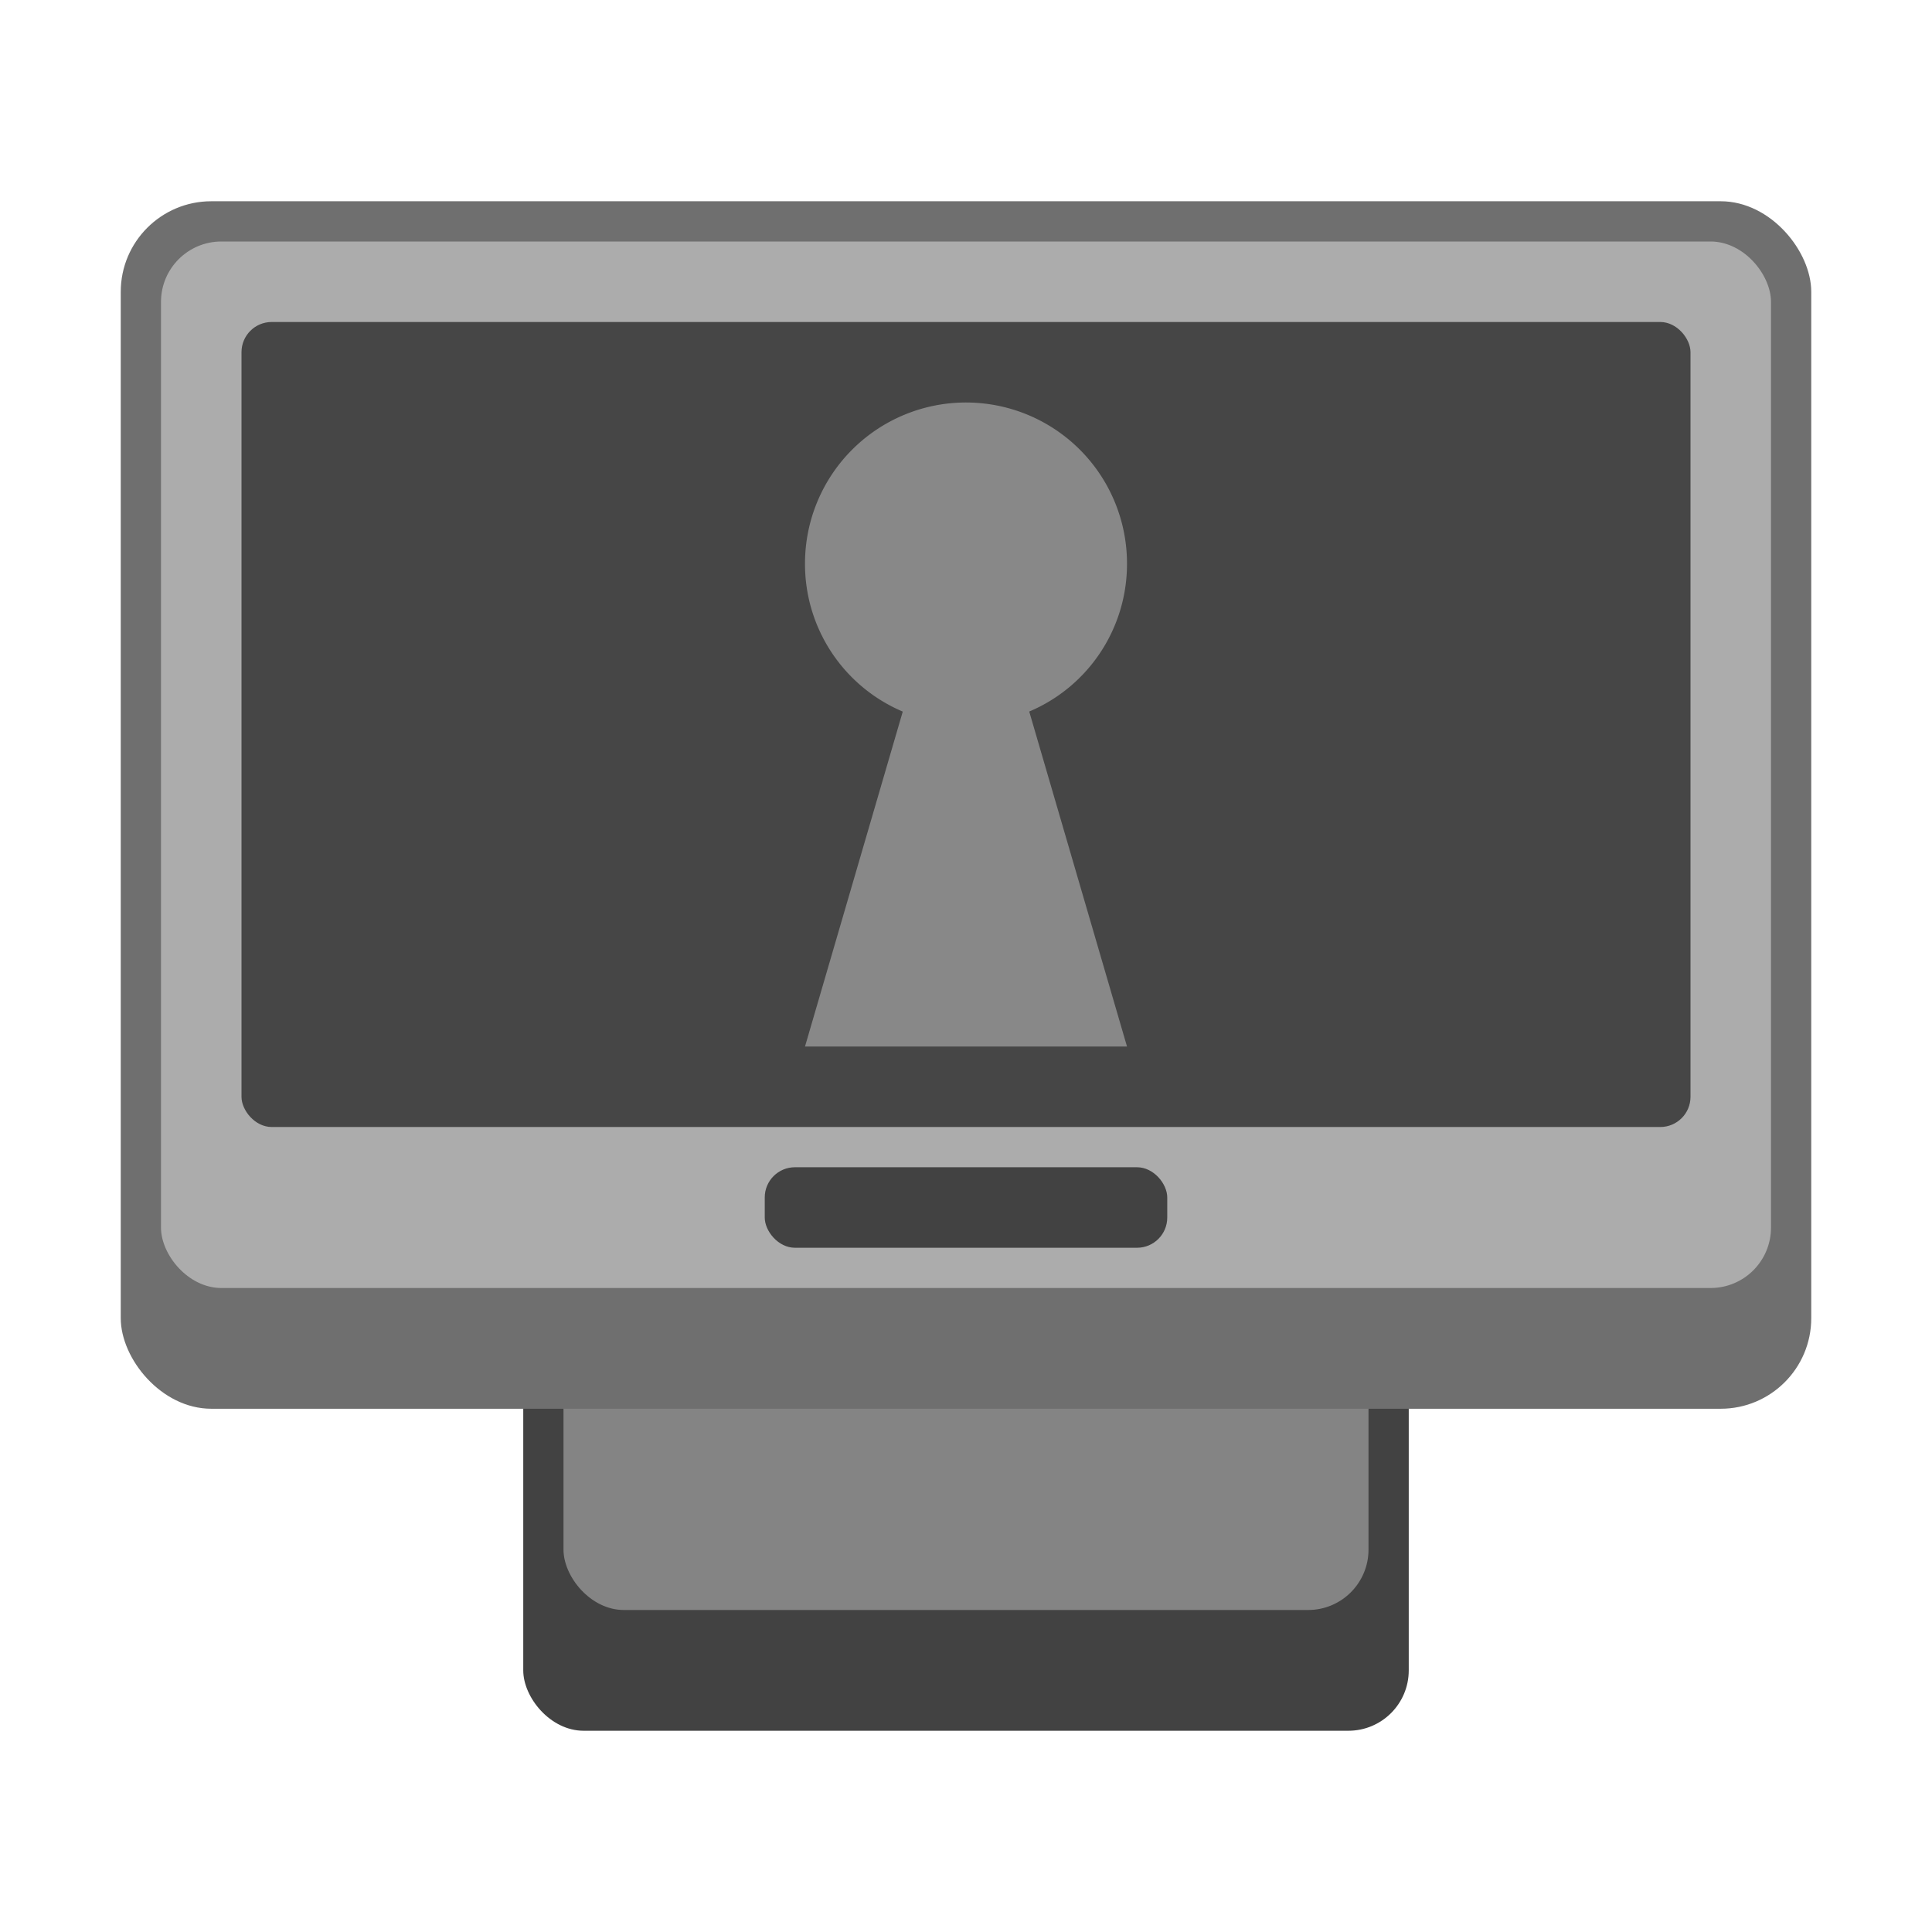 <svg version="1.0" viewBox="0 0 48 48" xmlns="http://www.w3.org/2000/svg"><g transform="translate(-156 364)"><rect x="169" y="-335" width="22" height="14" ry="1.5" fill="#424242"/><rect x="170" y="-334" width="20" height="10" ry="1.5" fill="#848484"/><rect x="159" y="-359" width="42" height="30" ry="2.25" fill="#6f6f6f"/><rect x="160" y="-358" width="40" height="26" ry="1.5" fill="#acacac"/><rect x="162" y="-356" width="36" height="20" ry=".75" fill="#464646"/><rect x="175" y="-335" width="10" height="2" ry=".75" fill="#424242"/><path d="M180-354a4 4 0 0 0-4 4 3.98 3.98 0 0 0 2.429 3.679L176-338h8l-2.429-8.322A3.978 3.978 0 0 0 184-350a4 4 0 0 0-4-4z" color="#000" fill="#888"/></g></svg>